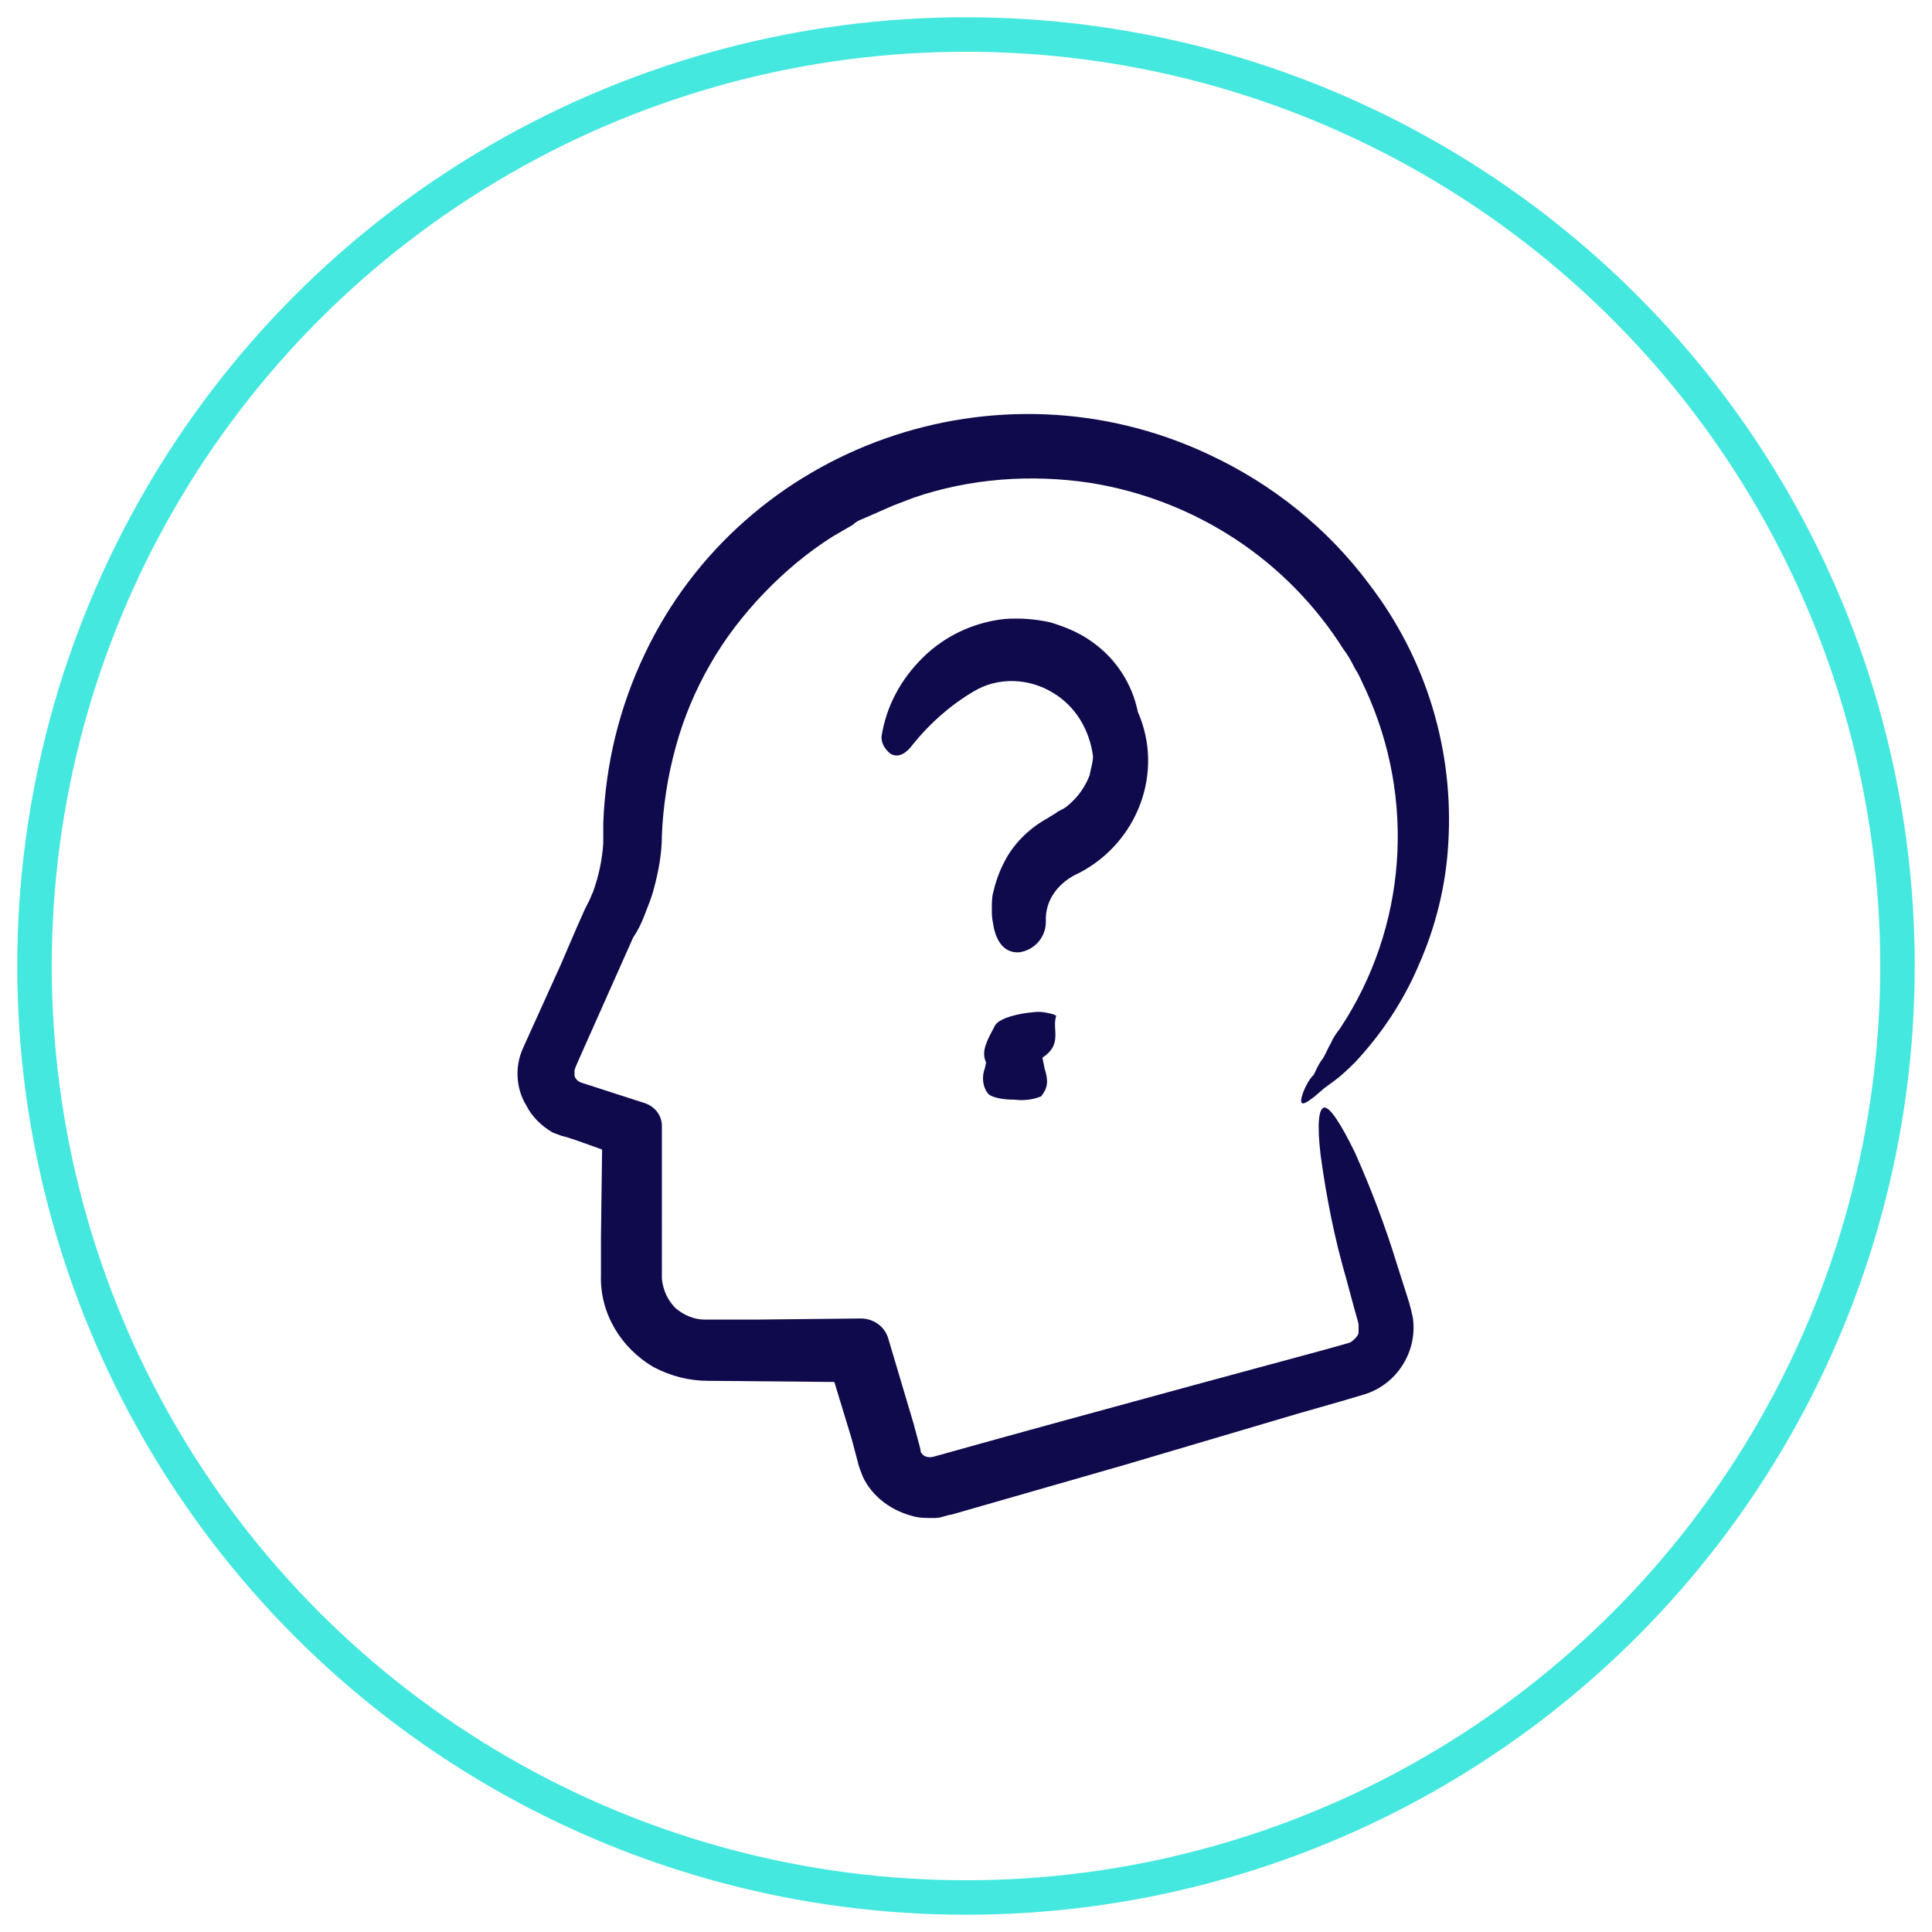 <svg xmlns="http://www.w3.org/2000/svg" width="56" height="56" viewBox="0 0 56 56">
    <g fill="none" fill-rule="evenodd">
        <g>
            <g>
                <g transform="translate(-1052 -6645) translate(948 6601) translate(105 45)">
                    <path fill="#0F0A4C" fill-rule="nonzero" d="M14.253 31.039c-.3-.493-.333-1.117-.1-1.643l.133-.296.967-2.136.466-1.084.234-.526.133-.263c.033-.066.066-.164.1-.23.166-.46.266-.92.3-1.413v-.591c.066-1.71.466-3.352 1.2-4.897 2.865-6.046 10.23-8.675 16.361-5.783 1.833.854 3.432 2.136 4.632 3.746 1.666 2.169 2.466 4.83 2.3 7.525-.067 1.216-.367 2.432-.867 3.549-.433 1.019-1.066 1.972-1.833 2.793-.2.197-.4.394-.633.559l-.133.098-.134.099-.266.23c-.333.263-.5.329-.333-.132.066-.164.166-.361.3-.492.066-.132.133-.296.233-.428.1-.131.166-.328.266-.493.067-.164.167-.295.267-.427 1.933-2.924 2.2-6.637.733-9.825-.1-.197-.167-.394-.3-.591-.1-.198-.2-.395-.333-.56-1.633-2.595-4.299-4.337-7.331-4.83-1.733-.262-3.5-.131-5.132.428l-.6.23-.6.263-.3.131c-.1.033-.2.099-.266.164l-.567.329c-.733.46-1.4 1.019-1.999 1.643-.6.624-1.133 1.314-1.566 2.07-.433.756-.767 1.545-1 2.399-.233.854-.366 1.709-.4 2.563 0 .526-.1 1.052-.233 1.544-.067.263-.167.493-.267.756s-.2.46-.333.657l-1.566 3.517-.1.23-.033.098v.164c.033.099.1.165.2.198l1.832.591c.3.099.5.362.5.657V36.066c.034.33.167.625.4.855.233.197.533.328.833.328h1.5l3.032-.032c.367 0 .7.23.8.591l.733 2.465.167.624.033.131v.033c0 .033.033.066.033.066.067.099.2.131.334.099 2.465-.69 4.998-1.38 7.53-2.07l3.766-1.02.467-.13.233-.066.1-.033c.1-.066.2-.165.233-.263v-.263l-.033-.132-.067-.23-.266-.985c-.334-1.15-.567-2.333-.734-3.55-.1-.854-.066-1.347.1-1.38.167-.032.5.493.9 1.315.467 1.051.867 2.103 1.2 3.187l.366 1.15.034.132c.033.099.033.164.066.263.167.986-.433 1.971-1.4 2.267l-.666.197-1.266.362-4.998 1.479-5.032 1.445c-.034 0-.167.033-.267.066s-.2.033-.3.033c-.2 0-.4 0-.6-.066-.6-.164-1.133-.558-1.4-1.117-.066-.164-.132-.329-.166-.493l-.166-.624-.5-1.643-3.666-.033c-.533 0-1.066-.132-1.566-.394-.966-.56-1.566-1.578-1.533-2.662v-1.085l.033-2.563-.733-.263-.3-.098-.133-.033c-.1-.033-.167-.066-.267-.099-.333-.197-.6-.46-.766-.788zm16.029-6.737c1.7-.887 2.466-2.924 1.7-4.666-.168-.821-.634-1.544-1.334-2.037-.366-.263-.766-.427-1.2-.559-.433-.098-.9-.131-1.332-.098-.9.098-1.733.493-2.366 1.117-.634.624-1.067 1.413-1.2 2.3 0 .197.1.362.267.493.233.132.466-.033.633-.263.5-.624 1.1-1.15 1.766-1.544.7-.427 1.6-.395 2.3.033.666.394 1.065 1.084 1.165 1.84 0 .197-.066.361-.1.558-.1.263-.266.526-.466.723-.1.099-.2.198-.333.263-.067.033-.134.066-.167.099l-.266.164c-.534.296-1 .756-1.267 1.315-.133.262-.233.558-.3.854-.033.131-.033.296-.033.46 0 .131 0 .263.033.394.067.493.3.888.767.855.433-.066.766-.428.766-.888-.033-.624.367-1.15.967-1.413zm-1.067 5.357c.6-.395.267-.822.4-1.216-.1-.066-.2-.066-.333-.099-.2-.033-.4 0-.633.033-.533.099-.767.23-.833.394-.167.33-.4.69-.234 1.02l-.033.163c-.1.263-.067.56.1.756.067.066.3.165.766.165.267.032.534 0 .767-.1.1-.13.167-.262.167-.426 0-.132-.034-.263-.067-.362l-.067-.328z"/>
                    <circle cx="27" cy="27" r="27" stroke="#45E8DF"/>
                </g>
            </g>
        </g>
    </g>
</svg>
